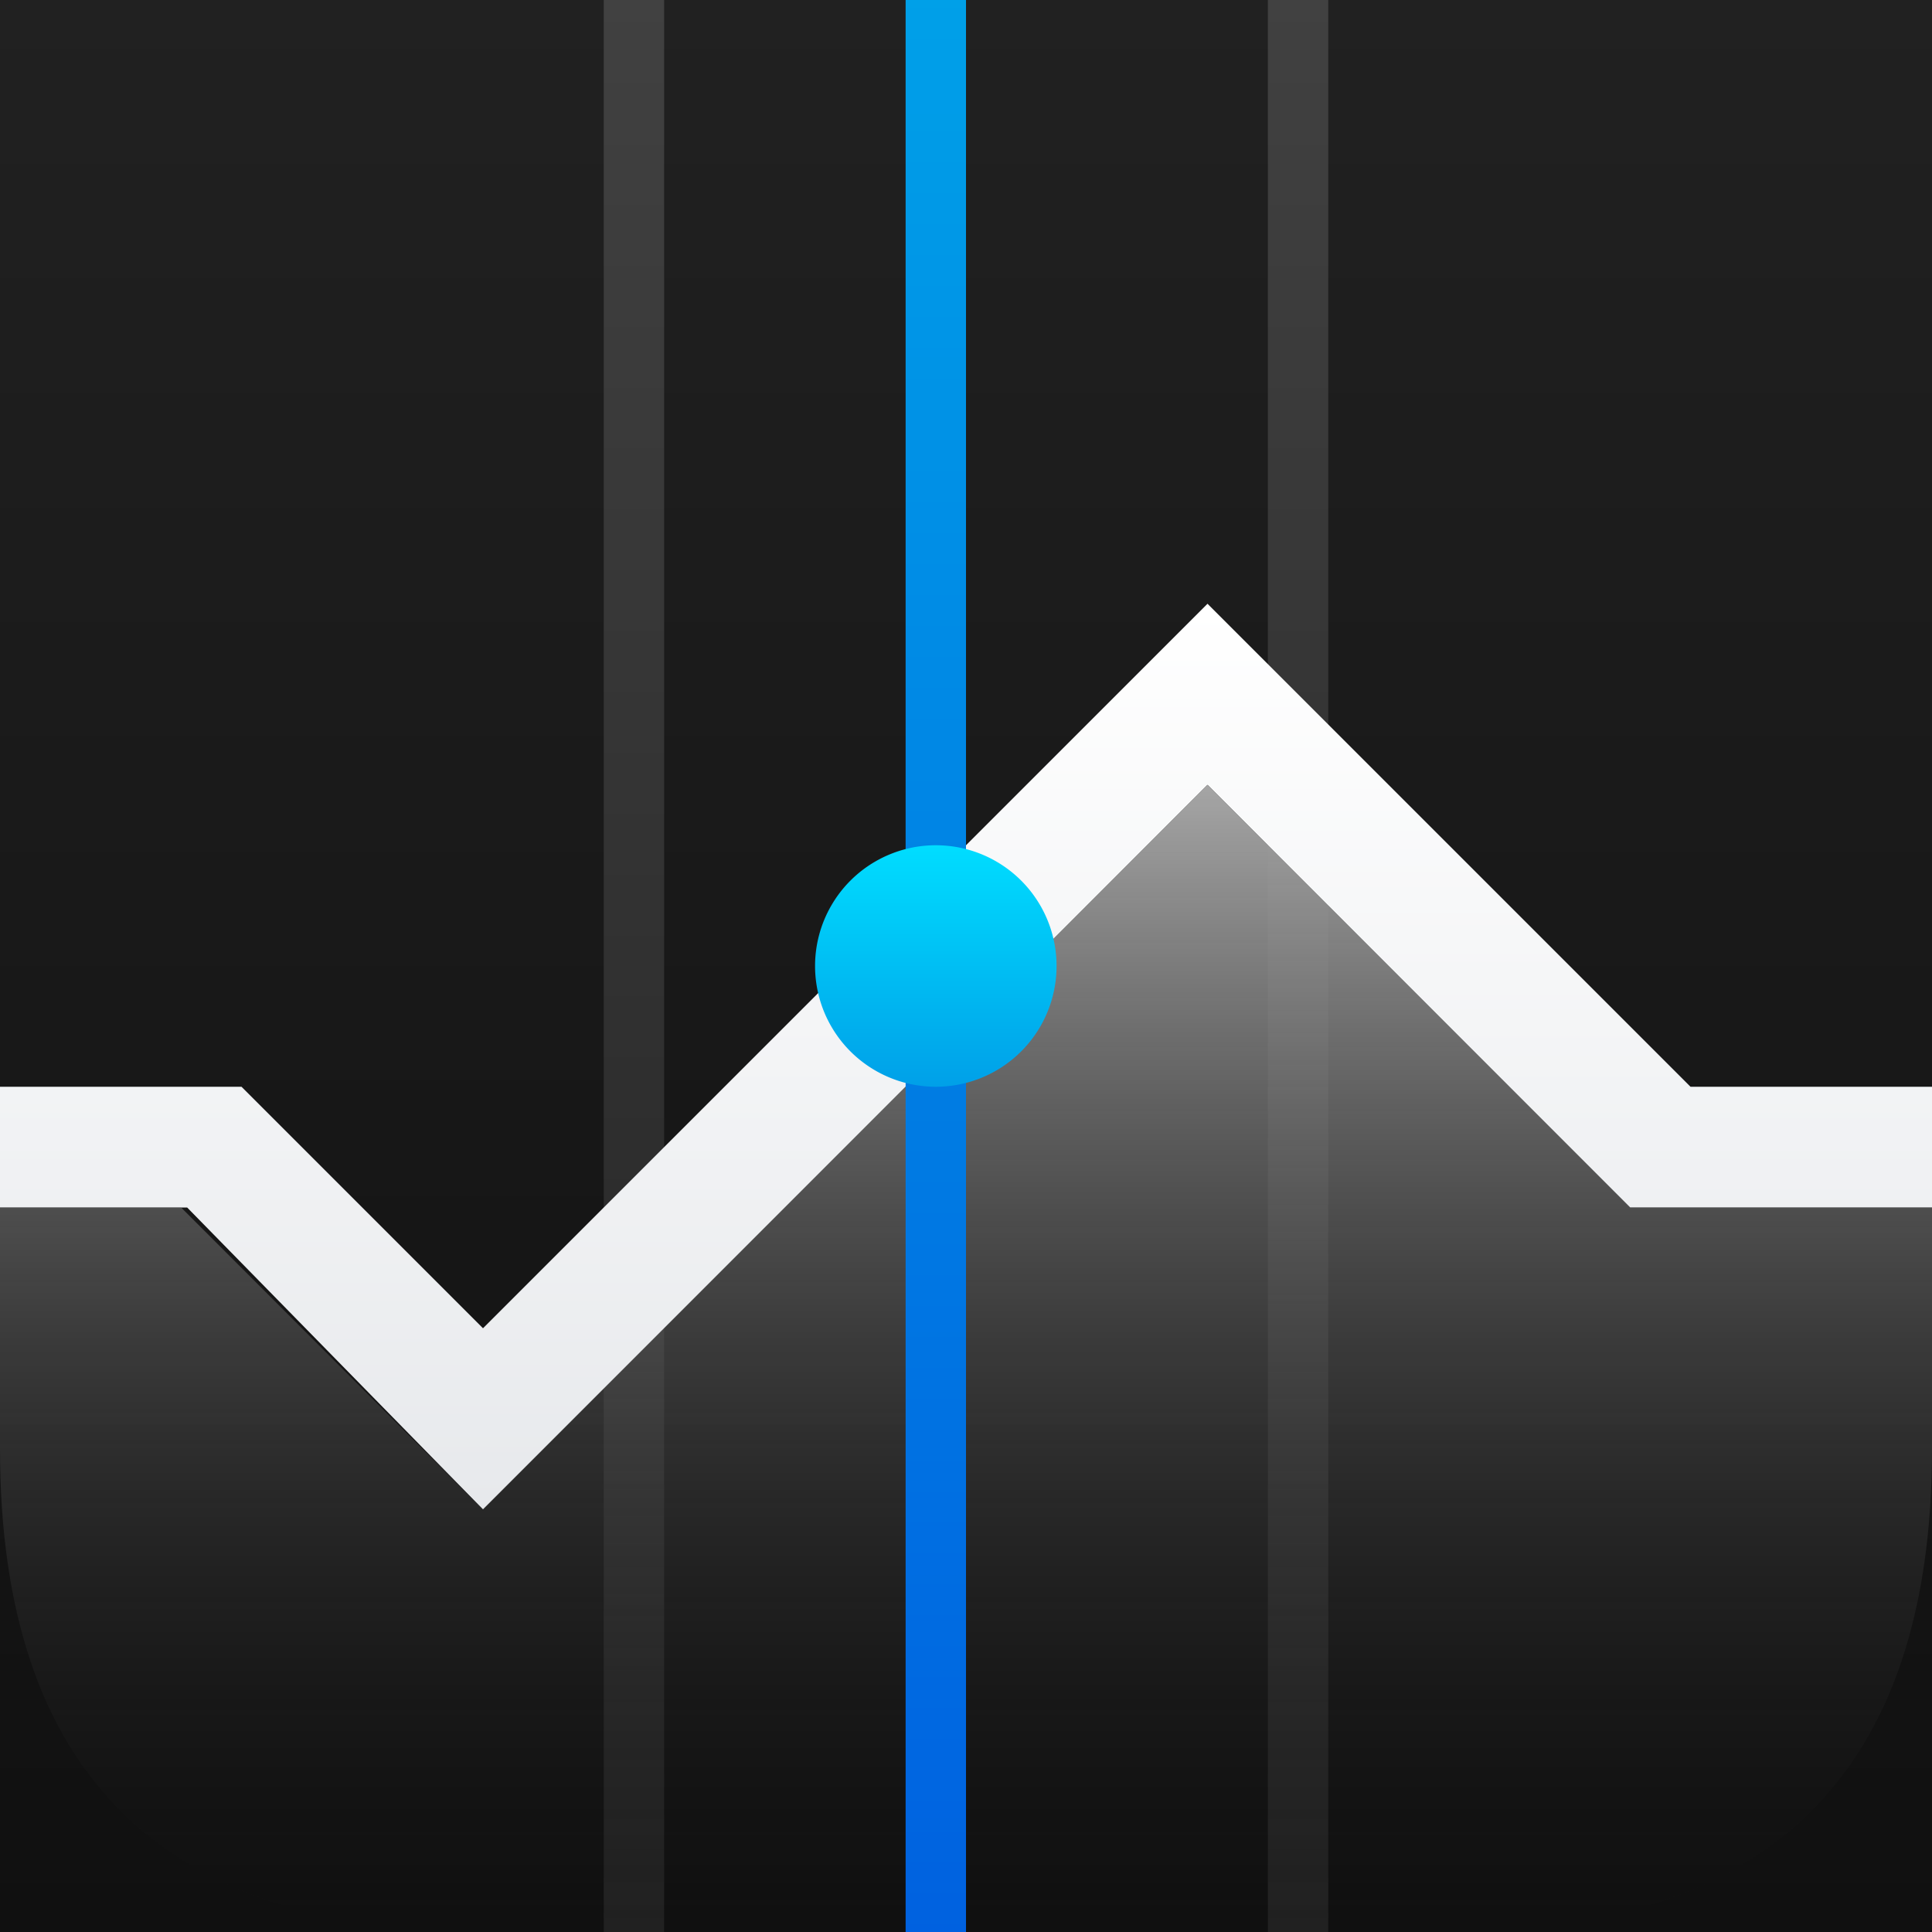 <?xml version="1.0" encoding="UTF-8" standalone="no"?>
<svg
   viewBox="0 0 16 16"
   width="16"
   height="16"
   version="1.1"
   id="svg20"
   sodipodi:docname="costcontrol.svg"
   inkscape:version="1.1.2 (0a00cf5339, 2022-02-04)"
   xmlns:inkscape="http://www.inkscape.org/namespaces/inkscape"
   xmlns:sodipodi="http://sodipodi.sourceforge.net/DTD/sodipodi-0.dtd"
   xmlns="http://www.w3.org/2000/svg"
   xmlns:svg="http://www.w3.org/2000/svg"
   xmlns:rdf="http://www.w3.org/1999/02/22-rdf-syntax-ns#"
   xmlns:cc="http://creativecommons.org/ns#"
   xmlns:dc="http://purl.org/dc/elements/1.1/">
  <rect x="0" y="0" width="16" height="16" fill="#808080" stroke="none"/>
  <sodipodi:namedview
     pagecolor="#ffffff"
     bordercolor="#666666"
     borderopacity="1"
     objecttolerance="10"
     gridtolerance="10"
     guidetolerance="10"
     inkscape:pageopacity="0"
     inkscape:pageshadow="2"
     inkscape:window-width="922"
     inkscape:window-height="480"
     id="namedview22"
     showgrid="false"
     inkscape:zoom="14.75"
     inkscape:cx="9.1864407"
     inkscape:cy="8"
     inkscape:window-x="26"
     inkscape:window-y="23"
     inkscape:window-maximized="0"
     inkscape:current-layer="svg20"
     inkscape:pagecheckerboard="0" />
  <linearGradient
     id="g0"
     x1="0%"
     y1="0%"
     x2="0%"
     y2="100%">
    <stop
       offset="0%"
       style="stop-color:#212121;stop-opacity:1"
       id="stop2" />
    <stop
       offset="100%"
       style="stop-color:#101010;stop-opacity:1"
       id="stop4" />
  </linearGradient>
  <linearGradient
     id="g1"
     x1="0%"
     y1="0%"
     x2="0%"
     y2="100%">
    <stop
       offset="0%"
       style="stop-color:#414141;stop-opacity:1"
       id="stop2" />
    <stop
       offset="100%"
       style="stop-color:#212121;stop-opacity:1"
       id="stop4" />
  </linearGradient>
  <linearGradient
     id="g2"
     x1="0%"
     y1="0%"
     x2="0%"
     y2="100%">
    <stop
       offset="0%"
       style="stop-color:#ffffff;stop-opacity:1"
       id="stop7" />
    <stop
       offset="100%"
       style="stop-color:#e7e9ec;stop-opacity:1"
       id="stop9" />
  </linearGradient>
  <linearGradient
     id="g3"
     x1="0%"
     y1="0%"
     x2="0%"
     y2="100%">
    <stop
       offset="0%"
       style="stop-color:#a6a6a6;stop-opacity:1"
       id="stop7" />
    <stop
       offset="100%"
       style="stop-color:#101010;stop-opacity:0"
       id="stop9" />
  </linearGradient>
  <linearGradient
     id="g4"
     x1="0%"
     y1="0%"
     x2="0%"
     y2="100%">
    <stop
       offset="0%"
       style="stop-color:#00a0e8;stop-opacity:1"
       id="stop7" />
    <stop
       offset="100%"
       style="stop-color:#0061e0;stop-opacity:1"
       id="stop9" />
  </linearGradient>
  <linearGradient
     id="g5"
     x1="0%"
     y1="0%"
     x2="0%"
     y2="100%">
    <stop
       offset="0%"
       style="stop-color:#00ddff;stop-opacity:1"
       id="stop7" />
    <stop
       offset="100%"
       style="stop-color:#00a0e8;stop-opacity:1"
       id="stop9" />
  </linearGradient>
  <style
     id="style12">
    .ac-color {
      fill: url(#g0);
    }
    .ac-color1 {
      fill: url(#g1);
    }
    .ac-color2 {
      fill: url(#g2);
    }
    .ac-color3 {
      fill: url(#g3);
    }
    .ac-color4 {
      fill: url(#g4);
    }
    .ac-color5 {
      fill: url(#g5);
    }
  </style>
  <path
     d="M0 0 16 0 16 16 0 16 0 0"
     class="ac-color"
     id="path14" />
  <path
     d="M5 0 5.5 0 5.5 16 5 16 5 0M10.5 0 11 0 11 16 10.5 16 10.5 0"
     class="ac-color1"
     id="path16" />
  <path
     d="M0 9 2 9 4 11 10 5 14 9 16 9 16 10 13.5 10 10 6.5 4 12.5 1.55 10 0 10 0 9 0 9"
     class="ac-color2"
     id="path18" />
  <path
     d="M0 10 1.5 10 4 12.5 10 6.5 13.5 10 16 10 16 12Q16 16 12 16L4 16Q0 16 0 12L0 10"
     class="ac-color3"
     id="path20" />
  <path
     d="M7.5 0 7.5 16 8 16 8 0 7.5 0"
     class="ac-color4"
     id="path21" />
  <path
     d="M7.75 7A1 1 0 007.75 9 1 1 0 007.75 7"
     class="ac-color5"
     id="path22" />
</svg>
